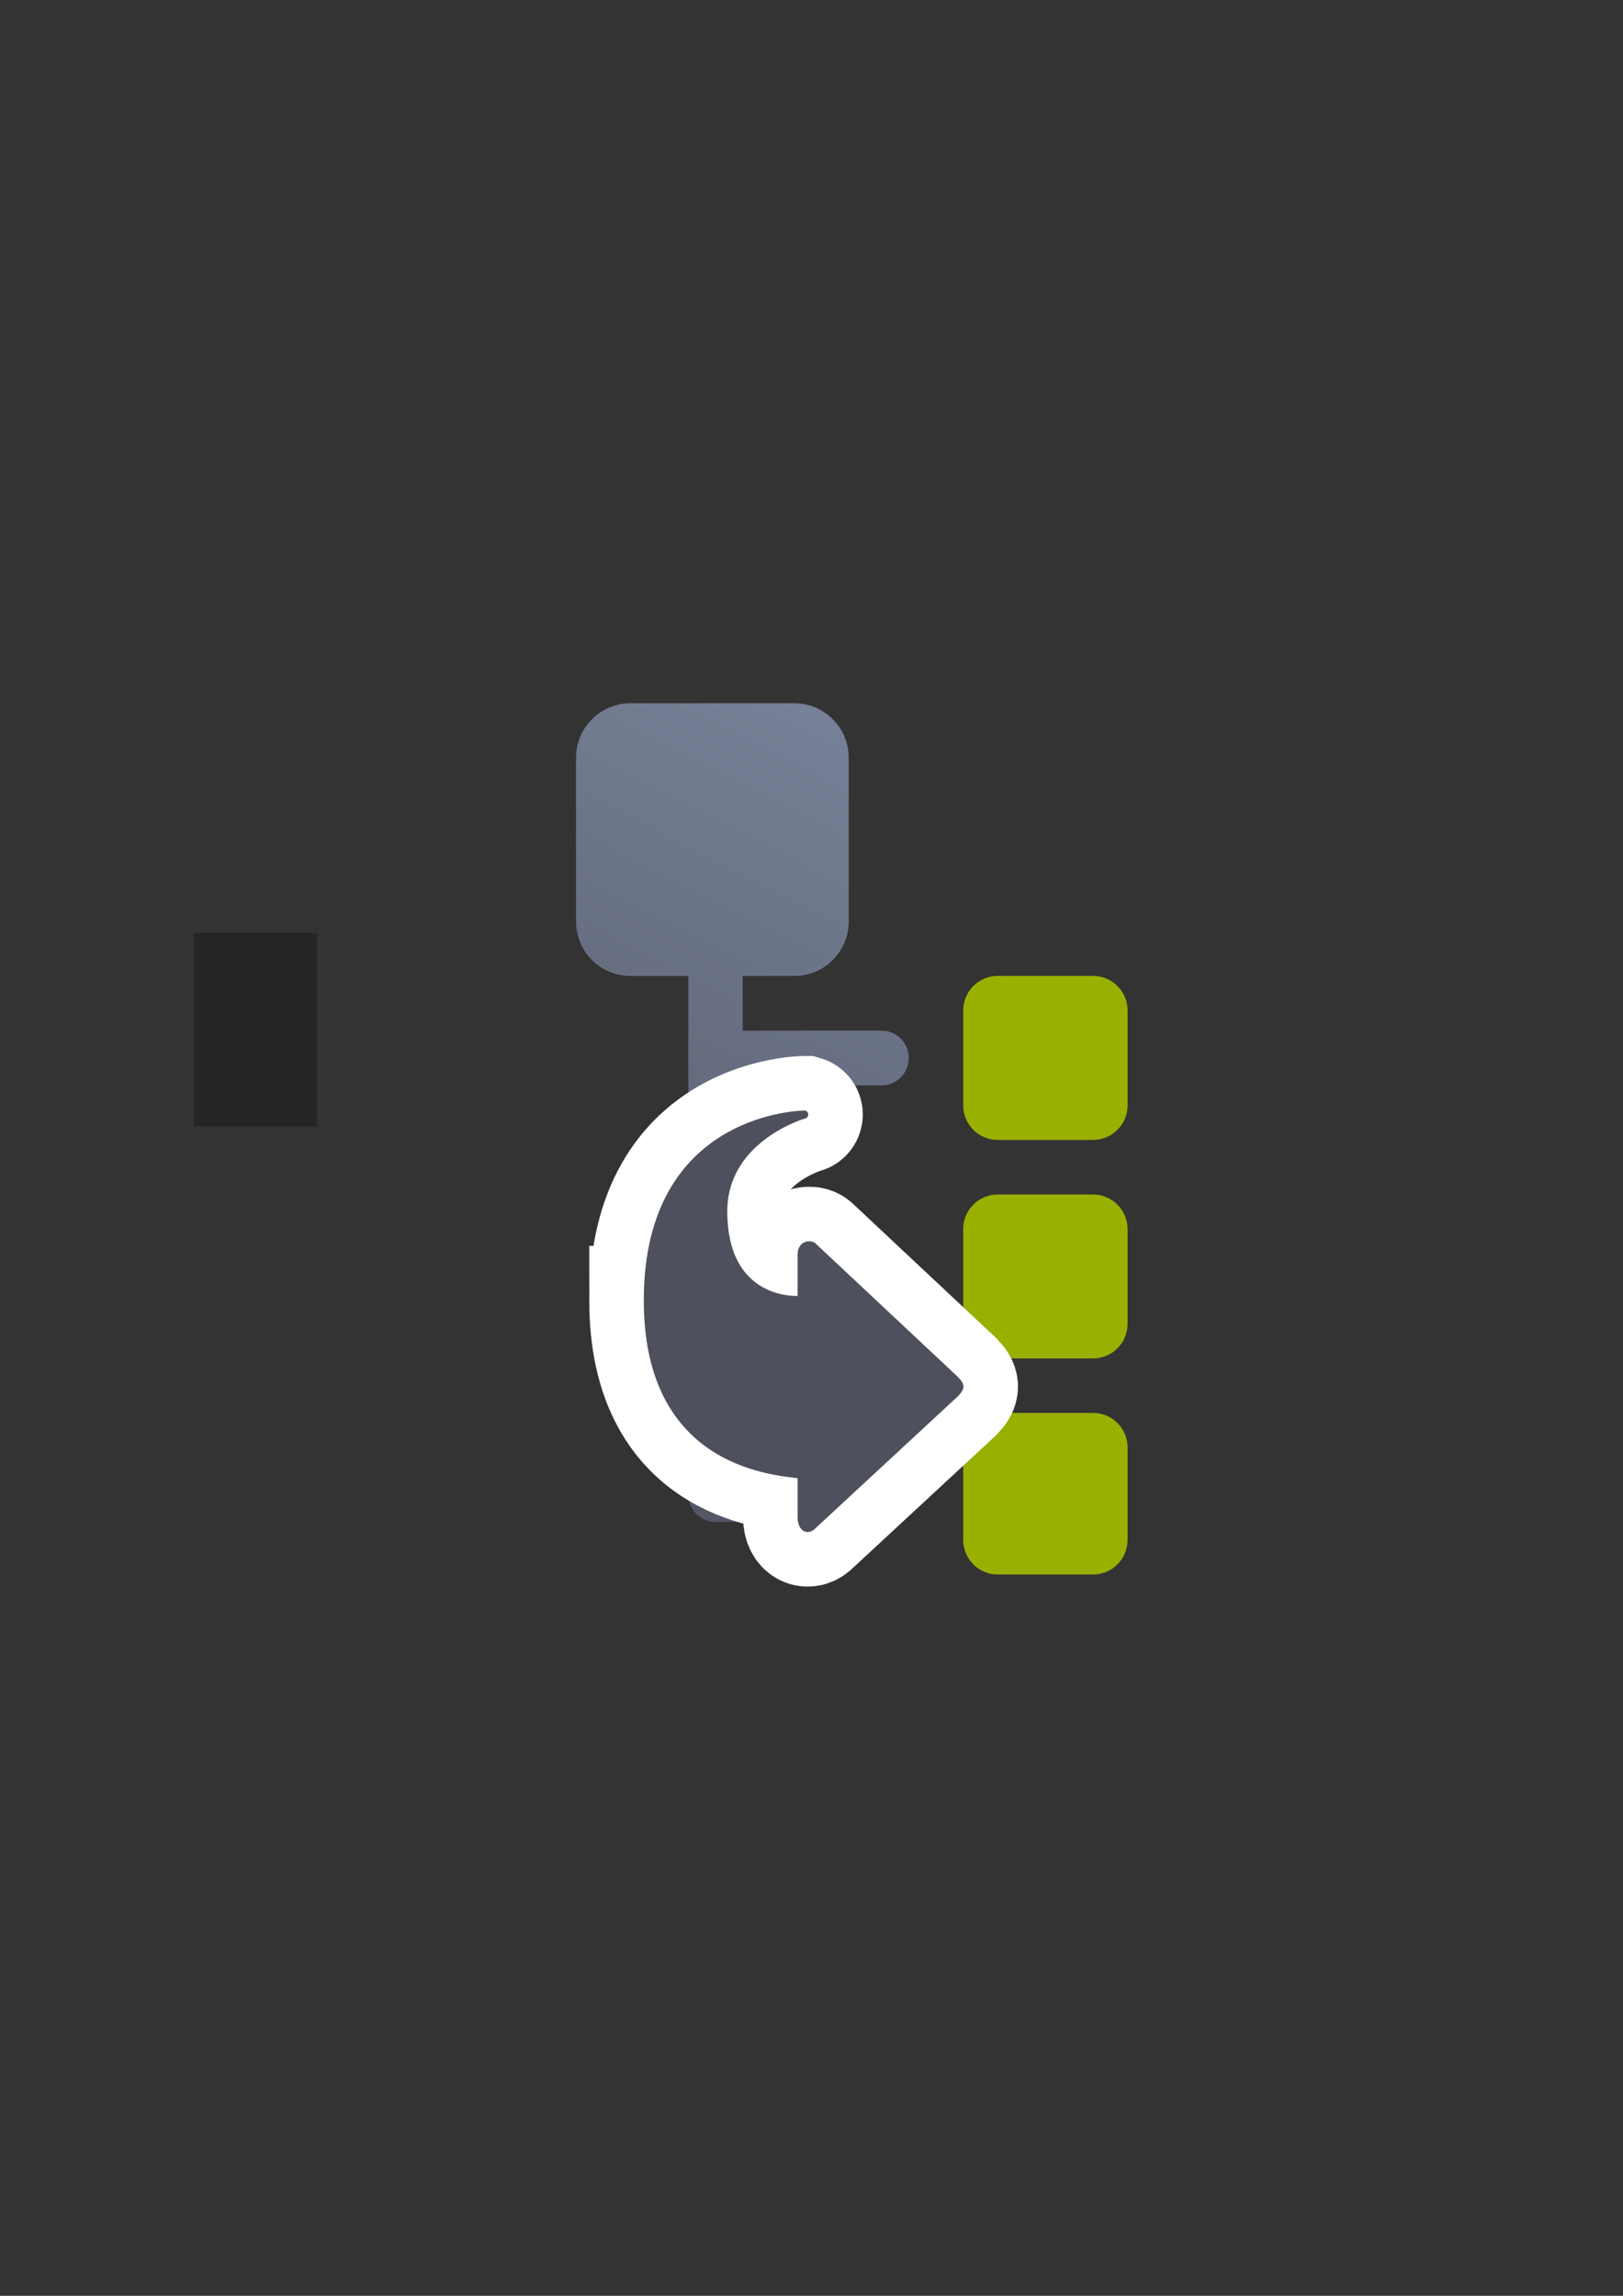 <?xml version="1.0" encoding="UTF-8" standalone="no"?>
<!-- Created with Inkscape (http://www.inkscape.org/) -->

<svg
   xmlns:dc="http://purl.org/dc/elements/1.1/"
   xmlns:cc="http://creativecommons.org/ns#"
   xmlns:rdf="http://www.w3.org/1999/02/22-rdf-syntax-ns#"
   xmlns:svg="http://www.w3.org/2000/svg"
   xmlns="http://www.w3.org/2000/svg"
   xmlns:xlink="http://www.w3.org/1999/xlink"
   xmlns:sodipodi="http://sodipodi.sourceforge.net/DTD/sodipodi-0.dtd"
   xmlns:inkscape="http://www.inkscape.org/namespaces/inkscape"
   width="210mm"
   height="297mm"
   viewBox="0 0 744.094 1052.362"
   id="svg2"
   version="1.1"
   inkscape:version="0.91 r13725"
   inkscape:export-xdpi="3.5999999"
   inkscape:export-ydpi="3.5999999"
   sodipodi:docname="tree-diagram-move.svg"
   inkscape:export-filename="C:\Users\johannes\Documents\Arbeit\RRZE\github3\bicons\16x16\emblems\tree-diagram-move.png">
  <rect x="0" y="0" width="744.094" height="1052.362" fill="#333333" stroke="none"/>
  <defs
     id="defs4">
    <linearGradient
       id="linearGradient2224">
      <stop
         id="stop2226"
         offset="0"
         style="stop-color:#7c7c7c;stop-opacity:1;" />
      <stop
         id="stop2228"
         offset="1"
         style="stop-color:#b8b8b8;stop-opacity:1;" />
    </linearGradient>
    <linearGradient
       id="linearGradient15218">
      <stop
         id="stop15220"
         offset="0"
         style="stop-color:#eeeeef;stop-opacity:1;" />
      <stop
         id="stop2736"
         offset="0.599"
         style="stop-color:#d3d7cf;stop-opacity:1;" />
      <stop
         id="stop2738"
         offset="0.828"
         style="stop-color:#ffffff;stop-opacity:1;" />
      <stop
         id="stop15222"
         offset="1"
         style="stop-color:#d3d7cf;stop-opacity:1;" />
    </linearGradient>
    <pattern
       y="0"
       x="0"
       height="6"
       width="6"
       patternUnits="userSpaceOnUse"
       id="EMFhbasepattern" />
    <pattern
       y="0"
       x="0"
       height="6"
       width="6"
       patternUnits="userSpaceOnUse"
       id="EMFhbasepattern-5" />
    <linearGradient
       inkscape:collect="always"
       xlink:href="#linearGradient4204"
       id="linearGradient4210"
       x1="246"
       y1="722.362"
       x2="454"
       y2="322.362"
       gradientUnits="userSpaceOnUse" />
    <linearGradient
       inkscape:collect="always"
       id="linearGradient4204">
      <stop
         style="stop-color:#4e505d;stop-opacity:1;"
         offset="0"
         id="stop4206" />
      <stop
         style="stop-color:#7a859c;stop-opacity:1"
         offset="1"
         id="stop4208" />
    </linearGradient>
  </defs>
  <sodipodi:namedview
     id="base"
     pagecolor="#ffffff"
     bordercolor="#666666"
     borderopacity="1.0"
     inkscape:pageopacity="0.0"
     inkscape:pageshadow="2"
     inkscape:zoom="0.5"
     inkscape:cx="529.88188"
     inkscape:cy="434.96106"
     inkscape:document-units="px"
     inkscape:current-layer="layer1"
     showgrid="false"
     showguides="true"
     inkscape:guide-bbox="true"
     inkscape:window-width="1366"
     inkscape:window-height="721"
     inkscape:window-x="-4"
     inkscape:window-y="-4"
     inkscape:window-maximized="1">
    <sodipodi:guide
       position="560,730"
       orientation="0,1"
       id="guide3338" />
    <sodipodi:guide
       position="560,330"
       orientation="0,1"
       id="guide3340" />
    <sodipodi:guide
       position="190,475"
       orientation="1,0"
       id="guide3344" />
    <sodipodi:guide
       position="590,451"
       orientation="1,0"
       id="guide3346" />
    <inkscape:grid
       type="xygrid"
       id="grid3440" />
  </sodipodi:namedview>
  <g
     inkscape:label="Ebene 1"
     inkscape:groupmode="layer"
     id="layer1">
    <g
       transform="translate(1.091,-0.247)"
       id="g4775">
      <g
         id="g4212"
         transform="translate(-1.414,-1.414)">
        <rect
           style="opacity:1;fill:none;fill-opacity:1;stroke:none;stroke-width:23;stroke-linecap:butt;stroke-linejoin:round;stroke-miterlimit:4;stroke-dasharray:none;stroke-opacity:1"
           id="rect4160-2"
           width="400"
           height="400"
           x="190.323"
           y="323.446" />
        <path
           style="color:#252525;clip-rule:nonzero;display:inline;overflow:visible;visibility:visible;opacity:1;isolation:auto;mix-blend-mode:normal;color-interpolation:sRGB;color-interpolation-filters:linearRGB;solid-color:#252525;solid-opacity:1;fill:url(#linearGradient4210);fill-opacity:1;fill-rule:nonzero;stroke:none;stroke-width:4;stroke-linecap:butt;stroke-linejoin:round;stroke-miterlimit:4;stroke-dasharray:none;stroke-dashoffset:60.958;stroke-opacity:1;color-rendering:auto;image-rendering:auto;shape-rendering:auto;text-rendering:auto;enable-background:accumulate"
           d="m 289.422,324.03 c -13.851,0 -25.002,11.149 -25.002,25 l 0,75.006 c 0,13.851 11.151,25.002 25.002,25.002 l 26.479,0 0,37.488 0,0.238 0,99.465 0,0.656 0,99.99 c 0,6.887 5.544,12.432 12.432,12.432 l 0.06,0 76.09,0 c 6.887,0 12.432,-5.544 12.432,-12.432 0,-6.887 -5.544,-12.434 -12.432,-12.434 l -63.656,0 0,-75.125 63.656,0 c 6.887,0 12.432,-5.544 12.432,-12.432 l 0,-0.656 c 0,-6.887 -5.544,-12.434 -12.432,-12.434 l -63.656,0 0,-74.6 63.656,0 c 6.887,0 12.432,-5.544 12.432,-12.432 l 0,-0.238 c 0,-6.887 -5.544,-12.432 -12.432,-12.432 l -63.656,0 0,-25.057 23.6,0 c 13.851,0 25.002,-11.151 25.002,-25.002 l 0,-75.006 c 0,-13.851 -11.151,-25 -25.002,-25 z"
           id="rect4149"
           inkscape:connector-curvature="0"
           sodipodi:nodetypes="sssscccccsscsssccssssccssssccsssss" />
        <path
           style="color:#000000;clip-rule:nonzero;display:inline;overflow:visible;visibility:visible;opacity:1;isolation:auto;mix-blend-mode:normal;color-interpolation:sRGB;color-interpolation-filters:linearRGB;solid-color:#000000;solid-opacity:1;fill:#99b000;fill-opacity:1;fill-rule:nonzero;stroke:none;stroke-width:50;stroke-linecap:butt;stroke-linejoin:round;stroke-miterlimit:4;stroke-dasharray:none;stroke-dashoffset:0;stroke-opacity:1;color-rendering:auto;image-rendering:auto;shape-rendering:auto;text-rendering:auto;enable-background:accumulate"
           d="m 457.791,448.991 c -8.796,0 -15.877,7.083 -15.877,15.879 l 0,43.445 c 0,8.796 7.081,15.877 15.877,15.877 l 43.621,0 c 8.796,0 15.877,-7.081 15.877,-15.877 l 0,-43.445 c 0,-8.796 -7.081,-15.879 -15.877,-15.879 l -43.621,0 z m 0,100.201 c -8.796,0 -15.877,7.083 -15.877,15.879 l 0,43.406 c 0,8.796 7.081,15.877 15.877,15.877 l 43.621,0 c 8.796,0 15.877,-7.081 15.877,-15.877 l 0,-43.406 c 0,-8.796 -7.081,-15.879 -15.877,-15.879 l -43.621,0 z m 0,100.125 c -8.796,0 -15.877,7.083 -15.877,15.879 l 0,42.316 c 0,8.796 7.081,15.877 15.877,15.877 l 43.621,0 c 8.796,0 15.877,-7.081 15.877,-15.877 l 0,-42.316 c 0,-8.796 -7.081,-15.879 -15.877,-15.879 l -43.621,0 z"
           id="rect4633"
           inkscape:connector-curvature="0" />
      </g>
      <flowRoot
         style="font-style:normal;font-weight:normal;font-size:40px;line-height:125%;font-family:sans-serif;letter-spacing:0px;word-spacing:0px;fill:#252525;fill-opacity:1;stroke:none;stroke-width:1px;stroke-linecap:butt;stroke-linejoin:miter;stroke-opacity:1"
         id="flowRoot4169"
         xml:space="preserve"
         transform="translate(-1.734,0.762)"><flowRegion
           id="flowRegion4171"><rect
             y="427.08"
             x="89.541"
             height="88.789"
             width="56.433"
             id="rect4173" /></flowRegion><flowPara
           id="flowPara4175" /></flowRoot>      <path
         inkscape:connector-curvature="0"
         style="opacity:1;fill:#4e505d;fill-opacity:1;fill-rule:evenodd;stroke:#ffffff;stroke-width:50;stroke-linecap:butt;stroke-linejoin:miter;stroke-miterlimit:4;stroke-dasharray:none;stroke-opacity:1"
         d="m 294.061,596.327 c 0,75.311 57.366,79.843 70.514,81.503 l 0,17.725 c 0,6.964 4.922,8.705 8.203,5.223 l 65.382,-60.584 c 1.641,-1.741 2.461,-3.046 2.461,-4.352 0,-1.306 -0.82,-2.612 -2.461,-4.353 l -65.382,-61.285 c -1.641,-1.741 -8.203,-1.74 -8.203,5.224 l 0,18.863 c -3.919,0.079 -32.232,-0.437 -32.232,-38.78 0,-32.319 35.687,-42.579 35.687,-42.579 1.747,-0.369 2.061,-3.044 0,-3.651 0,0 -73.969,-0.033 -73.969,87.047 z"
         id="path4549"
         sodipodi:nodetypes="scsccsccscsccs" />
      <path
         sodipodi:nodetypes="scsccsccscsccs"
         id="path4160"
         d="m 294.061,596.327 c 0,75.311 57.366,79.843 70.514,81.503 l 0,17.725 c 0,6.964 4.922,8.705 8.203,5.223 l 65.382,-60.584 c 1.641,-1.741 2.461,-3.046 2.461,-4.352 0,-1.306 -0.82,-2.612 -2.461,-4.353 l -65.382,-61.285 c -1.641,-1.741 -8.203,-1.74 -8.203,5.224 l 0,18.863 c -3.919,0.079 -32.232,-0.437 -32.232,-38.78 0,-32.319 35.687,-42.579 35.687,-42.579 1.747,-0.369 2.061,-3.044 0,-3.651 0,0 -73.969,-0.033 -73.969,87.047 z"
         style="opacity:1;fill:#4e505d;fill-opacity:1;fill-rule:evenodd;stroke:none;stroke-width:1px;stroke-linecap:butt;stroke-linejoin:miter;stroke-opacity:1"
         inkscape:connector-curvature="0" />
    </g>
  </g>
</svg>
